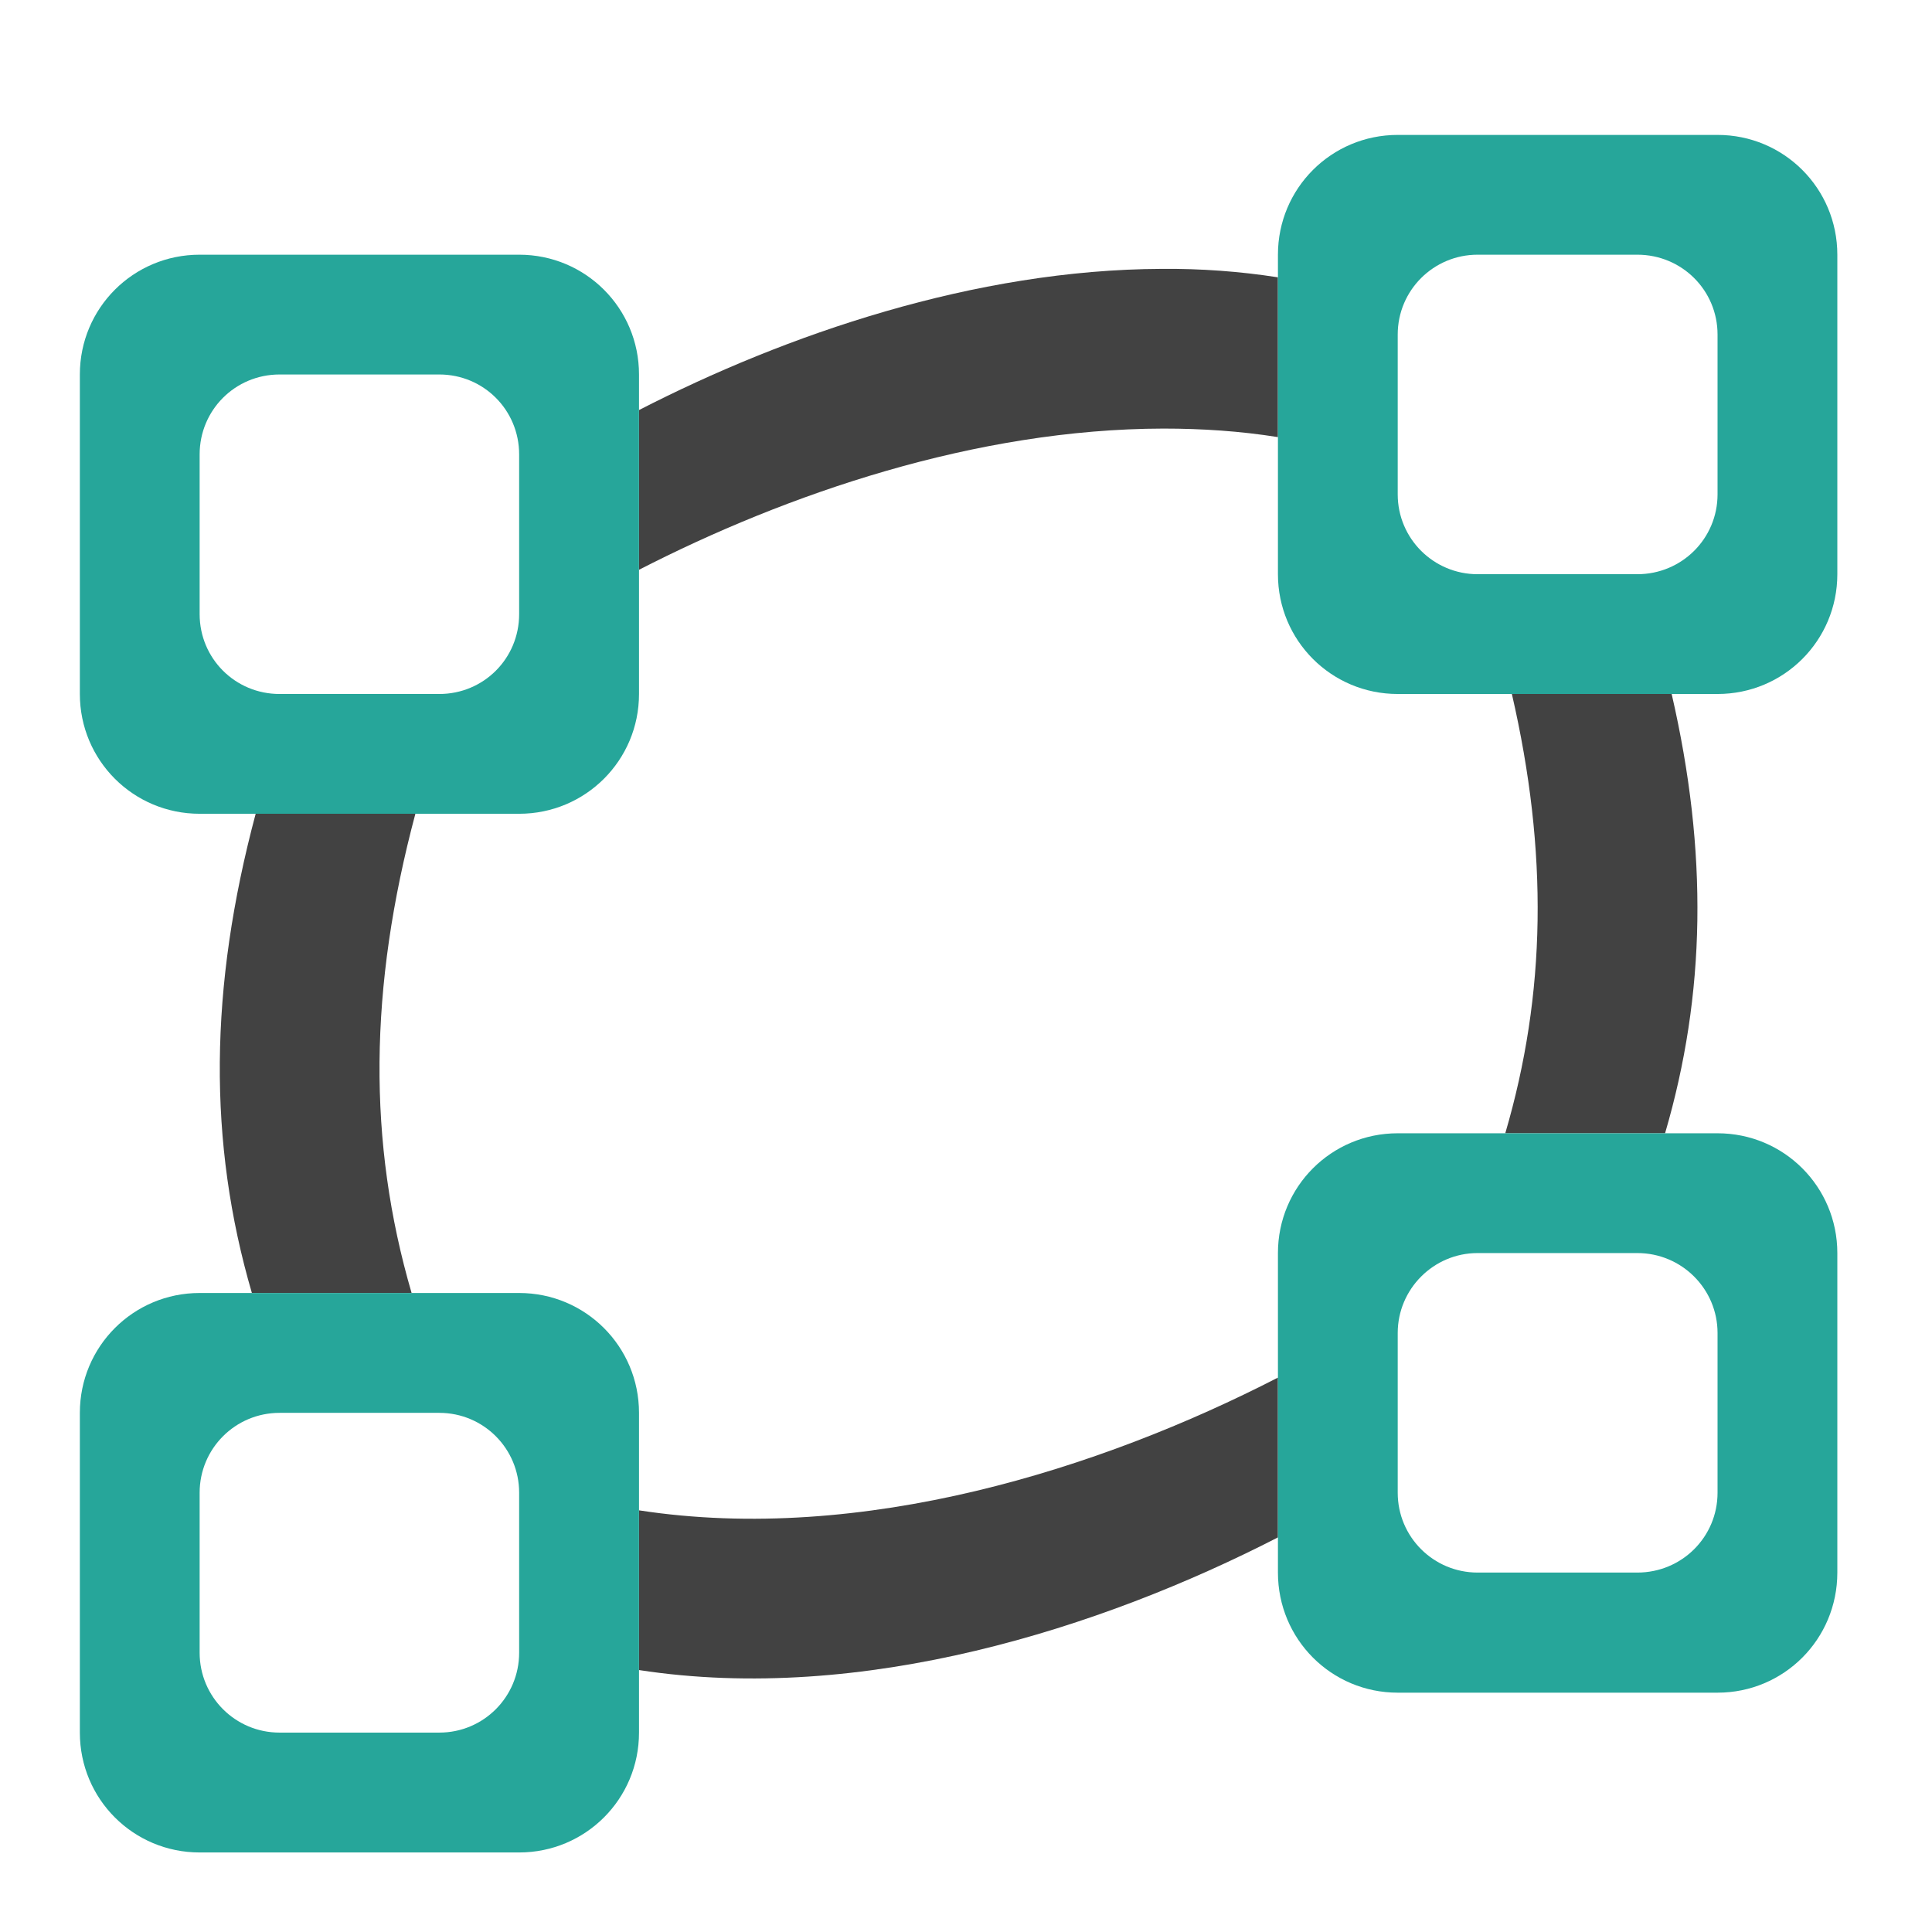 <?xml version="1.0" encoding="UTF-8"?>
<svg xmlns="http://www.w3.org/2000/svg" xmlns:xlink="http://www.w3.org/1999/xlink" width="24pt" height="24pt" viewBox="0 0 24 24" version="1.1">
<g id="surface1">
<path style=" stroke:none;fill-rule:nonzero;fill:rgb(25.882%,25.882%,25.882%);fill-opacity:1;" d="M 14.434 3.34 C 12.109 3.348 9.762 4.156 7.938 5.094 L 7.938 7.078 C 9.77 6.137 12.121 5.328 14.453 5.324 C 14.93 5.324 15.406 5.355 15.875 5.43 L 15.875 3.445 C 15.398 3.371 14.918 3.336 14.434 3.34 Z M 18.781 8.621 C 19.234 10.586 19.207 12.348 18.699 14.078 L 20.684 14.078 C 21.191 12.348 21.219 10.586 20.766 8.621 Z M 3.176 10.109 C 2.598 12.273 2.582 14.188 3.129 16.062 L 5.113 16.062 C 4.566 14.188 4.582 12.273 5.16 10.109 Z M 15.875 17.113 C 13.672 18.246 10.711 19.188 7.938 18.762 L 7.938 20.746 C 10.711 21.172 13.672 20.23 15.875 19.098 Z M 15.875 17.113 "/>
<path style=" stroke:none;fill-rule:nonzero;fill:rgb(14.902%,65.098%,60.392%);fill-opacity:1;" d="M 2.48 3.164 C 1.656 3.164 0.992 3.828 0.992 4.652 L 0.992 8.621 C 0.992 9.445 1.656 10.109 2.48 10.109 L 6.449 10.109 C 7.273 10.109 7.938 9.445 7.938 8.621 L 7.938 4.652 C 7.938 3.828 7.273 3.164 6.449 3.164 Z M 3.473 4.652 L 5.457 4.652 C 6.008 4.652 6.449 5.094 6.449 5.645 L 6.449 7.629 C 6.449 8.18 6.008 8.621 5.457 8.621 L 3.473 8.621 C 2.922 8.621 2.48 8.18 2.48 7.629 L 2.48 5.645 C 2.48 5.094 2.922 4.652 3.473 4.652 Z M 3.473 4.652 "/>
<path style=" stroke:none;fill-rule:nonzero;fill:rgb(14.902%,65.098%,60.392%);fill-opacity:1;" d="M 17.363 14.078 C 16.539 14.078 15.875 14.742 15.875 15.566 L 15.875 19.535 C 15.875 20.363 16.539 21.027 17.363 21.027 L 21.336 21.027 C 22.16 21.027 22.824 20.363 22.824 19.535 L 22.824 15.566 C 22.824 14.742 22.16 14.078 21.336 14.078 Z M 18.355 15.566 L 20.34 15.566 C 20.891 15.566 21.336 16.012 21.336 16.559 L 21.336 18.543 C 21.336 19.094 20.891 19.535 20.34 19.535 L 18.355 19.535 C 17.809 19.535 17.363 19.094 17.363 18.543 L 17.363 16.559 C 17.363 16.012 17.809 15.566 18.355 15.566 Z M 18.355 15.566 "/>
<path style=" stroke:none;fill-rule:nonzero;fill:rgb(14.902%,65.098%,60.392%);fill-opacity:1;" d="M 17.363 1.676 C 16.539 1.676 15.875 2.34 15.875 3.164 L 15.875 7.133 C 15.875 7.957 16.539 8.621 17.363 8.621 L 21.336 8.621 C 22.16 8.621 22.824 7.957 22.824 7.133 L 22.824 3.164 C 22.824 2.34 22.16 1.676 21.336 1.676 Z M 18.355 3.164 L 20.34 3.164 C 20.891 3.164 21.336 3.605 21.336 4.156 L 21.336 6.141 C 21.336 6.691 20.891 7.133 20.34 7.133 L 18.355 7.133 C 17.809 7.133 17.363 6.691 17.363 6.141 L 17.363 4.156 C 17.363 3.605 17.809 3.164 18.355 3.164 Z M 18.355 3.164 "/>
<path style=" stroke:none;fill-rule:nonzero;fill:rgb(14.902%,65.098%,60.392%);fill-opacity:1;" d="M 2.48 16.062 C 1.656 16.062 0.992 16.727 0.992 17.551 L 0.992 21.523 C 0.992 22.348 1.656 23.012 2.48 23.012 L 6.449 23.012 C 7.273 23.012 7.938 22.348 7.938 21.523 L 7.938 17.551 C 7.938 16.727 7.273 16.062 6.449 16.062 Z M 3.473 17.551 L 5.457 17.551 C 6.008 17.551 6.449 17.996 6.449 18.543 L 6.449 20.531 C 6.449 21.078 6.008 21.523 5.457 21.523 L 3.473 21.523 C 2.922 21.523 2.48 21.078 2.48 20.531 L 2.48 18.543 C 2.48 17.996 2.922 17.551 3.473 17.551 Z M 3.473 17.551 "/>
</g>
</svg>
